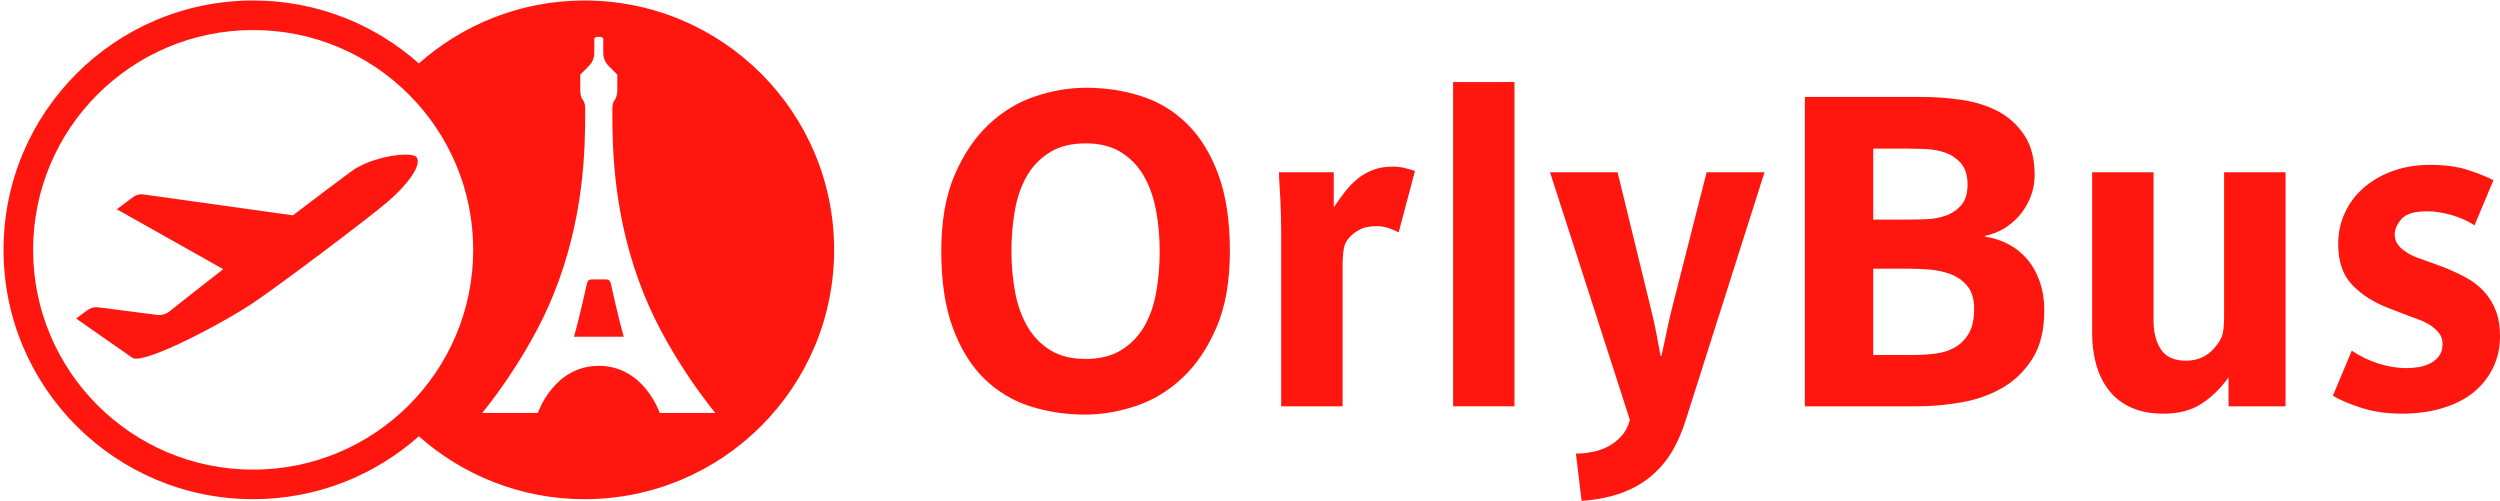 <svg width="579" height="116" viewBox="0 0 579 116" fill="none" xmlns="http://www.w3.org/2000/svg">
<path d="M135.371 0.116C120.647 0.116 107.22 5.63 97.006 14.69C86.803 5.624 73.362 0.116 58.636 0.116C26.706 0.116 0.815 25.962 0.815 57.863C0.815 89.758 26.706 115.61 58.636 115.61C73.362 115.61 86.803 110.099 97.006 101.04C107.22 110.093 120.647 115.61 135.371 115.61C167.298 115.61 193.185 89.758 193.185 57.863C193.185 25.962 167.298 0.116 135.371 0.116ZM58.636 108.766C30.483 108.766 7.668 85.98 7.668 57.863C7.668 29.743 30.483 6.957 58.636 6.957C86.786 6.957 109.594 29.743 109.594 57.863C109.594 85.98 86.786 108.766 58.636 108.766ZM152.788 95.635C152.788 95.635 149.177 84.733 138.688 84.727C128.199 84.733 124.57 95.635 124.57 95.635H111.681C111.681 95.635 122.183 83.088 128.186 68.216C135.298 50.625 135.53 34.655 135.53 25.831C135.53 24.672 135.506 23.804 135.053 23.257C134.361 22.429 134.392 20.87 134.392 20.87V17.282L136.436 15.228C137.177 14.458 137.642 13.412 137.642 12.269V8.95C137.642 8.95 137.794 8.54 138.376 8.537H138.976C139.563 8.54 139.716 8.95 139.716 8.95V12.269C139.716 13.412 140.175 14.458 140.916 15.228L142.966 17.282V20.87C142.966 20.87 142.99 22.429 142.299 23.257C141.846 23.804 141.821 24.672 141.821 25.831C141.821 34.655 142.06 50.625 149.165 68.216C155.169 83.088 165.664 95.635 165.664 95.635H152.788ZM81.338 39.708C78.116 42.082 73.041 45.891 67.833 49.873L33.077 45.007C32.425 44.916 31.44 45.157 30.922 45.573L27.046 48.467L51.7 62.335C46.968 66.018 42.563 69.481 39.153 72.195C38.513 72.718 37.433 73.032 36.677 72.965L22.677 71.168C21.65 71.028 20.774 71.425 20.171 71.886L17.631 73.775L30.639 82.856C33.146 84.592 51.406 74.976 58.62 70.153C64.764 66.039 85.395 50.512 89.831 46.691C94.283 42.895 97.823 38.194 96.472 36.403C95.403 34.994 86.272 36.085 81.338 39.708ZM140.31 64.701H137.085C136.485 64.701 136.087 64.945 135.91 65.764C135.891 65.844 134.245 73.451 132.936 77.987H144.465C143.156 73.451 141.509 65.844 141.491 65.764C141.314 64.945 140.916 64.701 140.31 64.701Z" fill="#FF170F"/>
<path d="M284.844 58.157C284.844 65.143 283.805 71.025 281.739 75.823C279.672 80.629 277.033 84.535 273.815 87.538C270.603 90.554 267.014 92.711 263.046 94.035C259.09 95.351 255.179 96.02 251.311 96.02C246.848 96.02 242.595 95.369 238.562 94.099C234.542 92.801 230.998 90.667 227.949 87.692C224.899 84.721 222.484 80.81 220.691 75.972C218.894 71.138 218 65.202 218 58.157C218 51.207 219.03 45.32 221.096 40.514C223.167 35.707 225.804 31.801 229.015 28.799C232.234 25.783 235.828 23.617 239.789 22.297C243.754 20.985 247.662 20.325 251.524 20.325C255.996 20.325 260.233 20.958 264.273 22.26C268.292 23.531 271.836 25.66 274.883 28.649C277.925 31.62 280.355 35.517 282.148 40.365C283.941 45.198 284.844 51.13 284.844 58.157ZM268.584 58.157C268.584 54.852 268.292 51.673 267.718 48.626C267.136 45.587 266.185 42.938 264.859 40.663C263.53 38.402 261.776 36.589 259.588 35.233C257.41 33.885 254.69 33.207 251.419 33.207C248.149 33.207 245.404 33.885 243.199 35.233C240.977 36.589 239.207 38.402 237.883 40.663C236.552 42.938 235.613 45.587 235.067 48.626C234.522 51.673 234.25 54.852 234.25 58.157C234.25 61.553 234.542 64.749 235.121 67.751C235.692 70.772 236.659 73.413 237.98 75.678C239.311 77.934 241.067 79.743 243.242 81.1C245.429 82.451 248.149 83.129 251.419 83.129C254.69 83.129 257.433 82.451 259.649 81.1C261.855 79.743 263.625 77.934 264.958 75.678C266.285 73.413 267.222 70.772 267.765 67.751C268.313 64.749 268.584 61.553 268.584 58.157Z" fill="#FF170F"/>
<path d="M323.94 53.798C323.396 53.536 322.679 53.233 321.76 52.894C320.846 52.55 319.915 52.383 318.965 52.383C317.408 52.383 316.19 52.582 315.309 52.993C314.425 53.396 313.644 53.902 312.978 54.522C312.024 55.403 311.446 56.389 311.242 57.506C311.05 58.618 310.944 59.934 310.944 61.413V94.099H296.721V53.604C296.721 52.451 296.696 51.207 296.667 49.847C296.629 48.499 296.586 47.197 296.517 45.94C296.45 44.687 296.382 43.525 296.314 42.444C296.246 41.364 296.212 40.514 296.212 39.904H308.902V48.024C309.767 46.731 310.64 45.515 311.53 44.371C312.419 43.218 313.395 42.223 314.447 41.377C315.493 40.523 316.683 39.858 317.996 39.347C319.323 38.836 320.832 38.588 322.518 38.588C323.534 38.588 324.519 38.701 325.469 38.945C326.418 39.176 327.158 39.397 327.701 39.605L323.94 53.798Z" fill="#FF170F"/>
<path d="M350.759 19H336.541V94.099H350.759V19Z" fill="#FF170F"/>
<path d="M390.475 97.123C389.665 99.764 388.624 102.165 387.382 104.335C386.123 106.497 384.552 108.405 382.653 110.064C380.759 111.723 378.466 113.057 375.796 114.075C373.123 115.088 369.961 115.73 366.301 116.001L364.982 105.05C366.122 105.05 367.361 104.923 368.687 104.692C370 104.453 371.238 104.032 372.392 103.422C373.553 102.816 374.585 102.02 375.49 101.03C376.407 100.058 377.066 98.787 377.475 97.232L358.987 39.898H374.628L382.14 70.65C382.758 73.087 383.283 75.461 383.72 77.753C384.161 80.045 384.444 81.605 384.584 82.419H384.786C385.118 81 385.501 79.267 385.911 77.238C386.318 75.216 386.814 73.01 387.424 70.65L395.256 39.898H408.656L390.475 97.123Z" fill="#FF170F"/>
<path d="M473.459 71.866C473.459 76.401 472.562 80.096 470.77 82.975C468.986 85.847 466.669 88.121 463.835 89.772C460.992 91.426 457.833 92.561 454.347 93.167C450.871 93.782 447.44 94.099 444.054 94.099H418.008V22.45H445.222C448.137 22.45 451.134 22.667 454.212 23.119C457.299 23.558 460.087 24.417 462.595 25.692C465.103 26.985 467.158 28.835 468.787 31.227C470.417 33.627 471.223 36.752 471.223 40.608C471.223 42.444 470.878 44.158 470.209 45.79C469.539 47.414 468.652 48.833 467.574 50.05C466.488 51.266 465.266 52.261 463.917 53.038C462.559 53.812 461.174 54.35 459.752 54.616V54.815C461.635 55.087 463.401 55.656 465.039 56.493C466.696 57.343 468.127 58.478 469.376 59.889C470.625 61.308 471.612 63.031 472.345 65.07C473.088 67.105 473.459 69.366 473.459 71.866ZM455.687 42.743C455.687 40.649 455.198 39.026 454.212 37.868C453.225 36.729 452.03 35.906 450.609 35.382C449.178 34.88 447.657 34.599 446.037 34.523C444.417 34.459 442.949 34.423 441.664 34.423H433.842V50.859H441.872C443.23 50.859 444.706 50.823 446.29 50.764C447.874 50.692 449.378 50.402 450.753 49.896C452.148 49.394 453.316 48.58 454.275 47.463C455.208 46.351 455.687 44.773 455.687 42.743ZM457.208 71.459C457.208 69.221 456.683 67.494 455.633 66.237C454.583 64.98 453.298 64.071 451.776 63.501C450.247 62.927 448.626 62.57 446.897 62.429C445.168 62.298 443.665 62.226 442.379 62.226H433.842V82.216H443.194C445.023 82.216 446.788 82.099 448.472 81.863C450.174 81.628 451.659 81.117 452.944 80.335C454.23 79.562 455.271 78.481 456.041 77.093C456.819 75.705 457.208 73.82 457.208 71.459Z" fill="#FF170F"/>
<path d="M516.126 94.099V87.384C514.297 89.957 512.197 92.005 509.825 93.533C507.462 95.062 504.547 95.808 501.098 95.808C498.183 95.808 495.666 95.337 493.584 94.388C491.475 93.438 489.764 92.123 488.451 90.431C487.12 88.74 486.142 86.769 485.499 84.494C484.857 82.234 484.54 79.779 484.54 77.147V39.898H498.762V74.199C498.762 76.971 499.324 79.227 500.483 80.945C501.641 82.668 503.57 83.536 506.267 83.536C507.625 83.536 508.82 83.301 509.87 82.817C510.921 82.356 511.781 81.741 512.469 81C513.691 79.72 514.433 78.553 514.705 77.545C514.976 76.532 515.103 75.112 515.103 73.286V39.898H529.335V94.099H516.126Z" fill="#FF170F"/>
<path d="M579 77.853C579 80.493 578.475 82.913 577.425 85.106C576.375 87.312 574.881 89.198 572.962 90.789C571.034 92.381 568.643 93.62 565.792 94.483C562.949 95.37 559.762 95.803 556.241 95.803C552.791 95.803 549.659 95.351 546.853 94.447C544.046 93.534 541.855 92.602 540.298 91.653L544.671 81.208C546.427 82.42 548.437 83.405 550.7 84.151C552.981 84.893 555.19 85.259 557.363 85.259C558.314 85.259 559.273 85.178 560.269 85.006C561.238 84.825 562.134 84.536 562.949 84.093C563.773 83.659 564.425 83.075 564.932 82.37C565.448 81.656 565.692 80.765 565.692 79.68C565.692 78.667 565.412 77.808 564.832 77.093C564.253 76.379 563.556 75.769 562.75 75.267C561.926 74.755 561.066 74.33 560.161 74C559.237 73.666 558.423 73.354 557.671 73.087L553.199 71.364C549.677 70.004 546.853 68.191 544.725 65.925C542.579 63.66 541.529 60.535 541.529 56.538C541.529 53.975 542.018 51.578 543.05 49.345C544.064 47.115 545.513 45.166 547.405 43.512C549.306 41.852 551.551 40.55 554.167 39.605C556.775 38.651 559.662 38.181 562.849 38.181C566.299 38.181 569.241 38.588 571.685 39.397C574.129 40.206 576.058 40.989 577.479 41.73L573.098 52.18C571.549 51.167 569.775 50.375 567.774 49.797C565.764 49.222 563.9 48.938 562.134 48.938C559.219 48.938 557.245 49.525 556.195 50.71C555.145 51.895 554.62 53.088 554.62 54.309C554.62 55.128 554.828 55.837 555.227 56.444C555.634 57.058 556.159 57.596 556.802 58.066C557.454 58.541 558.142 58.948 558.884 59.287C559.626 59.617 560.342 59.889 561.021 60.088L565.792 61.824C567.693 62.57 569.449 63.379 571.078 64.257C572.699 65.143 574.111 66.21 575.297 67.508C576.474 68.787 577.389 70.275 578.041 71.971C578.683 73.666 579 75.615 579 77.853Z" fill="#FF170F"/>
</svg>
